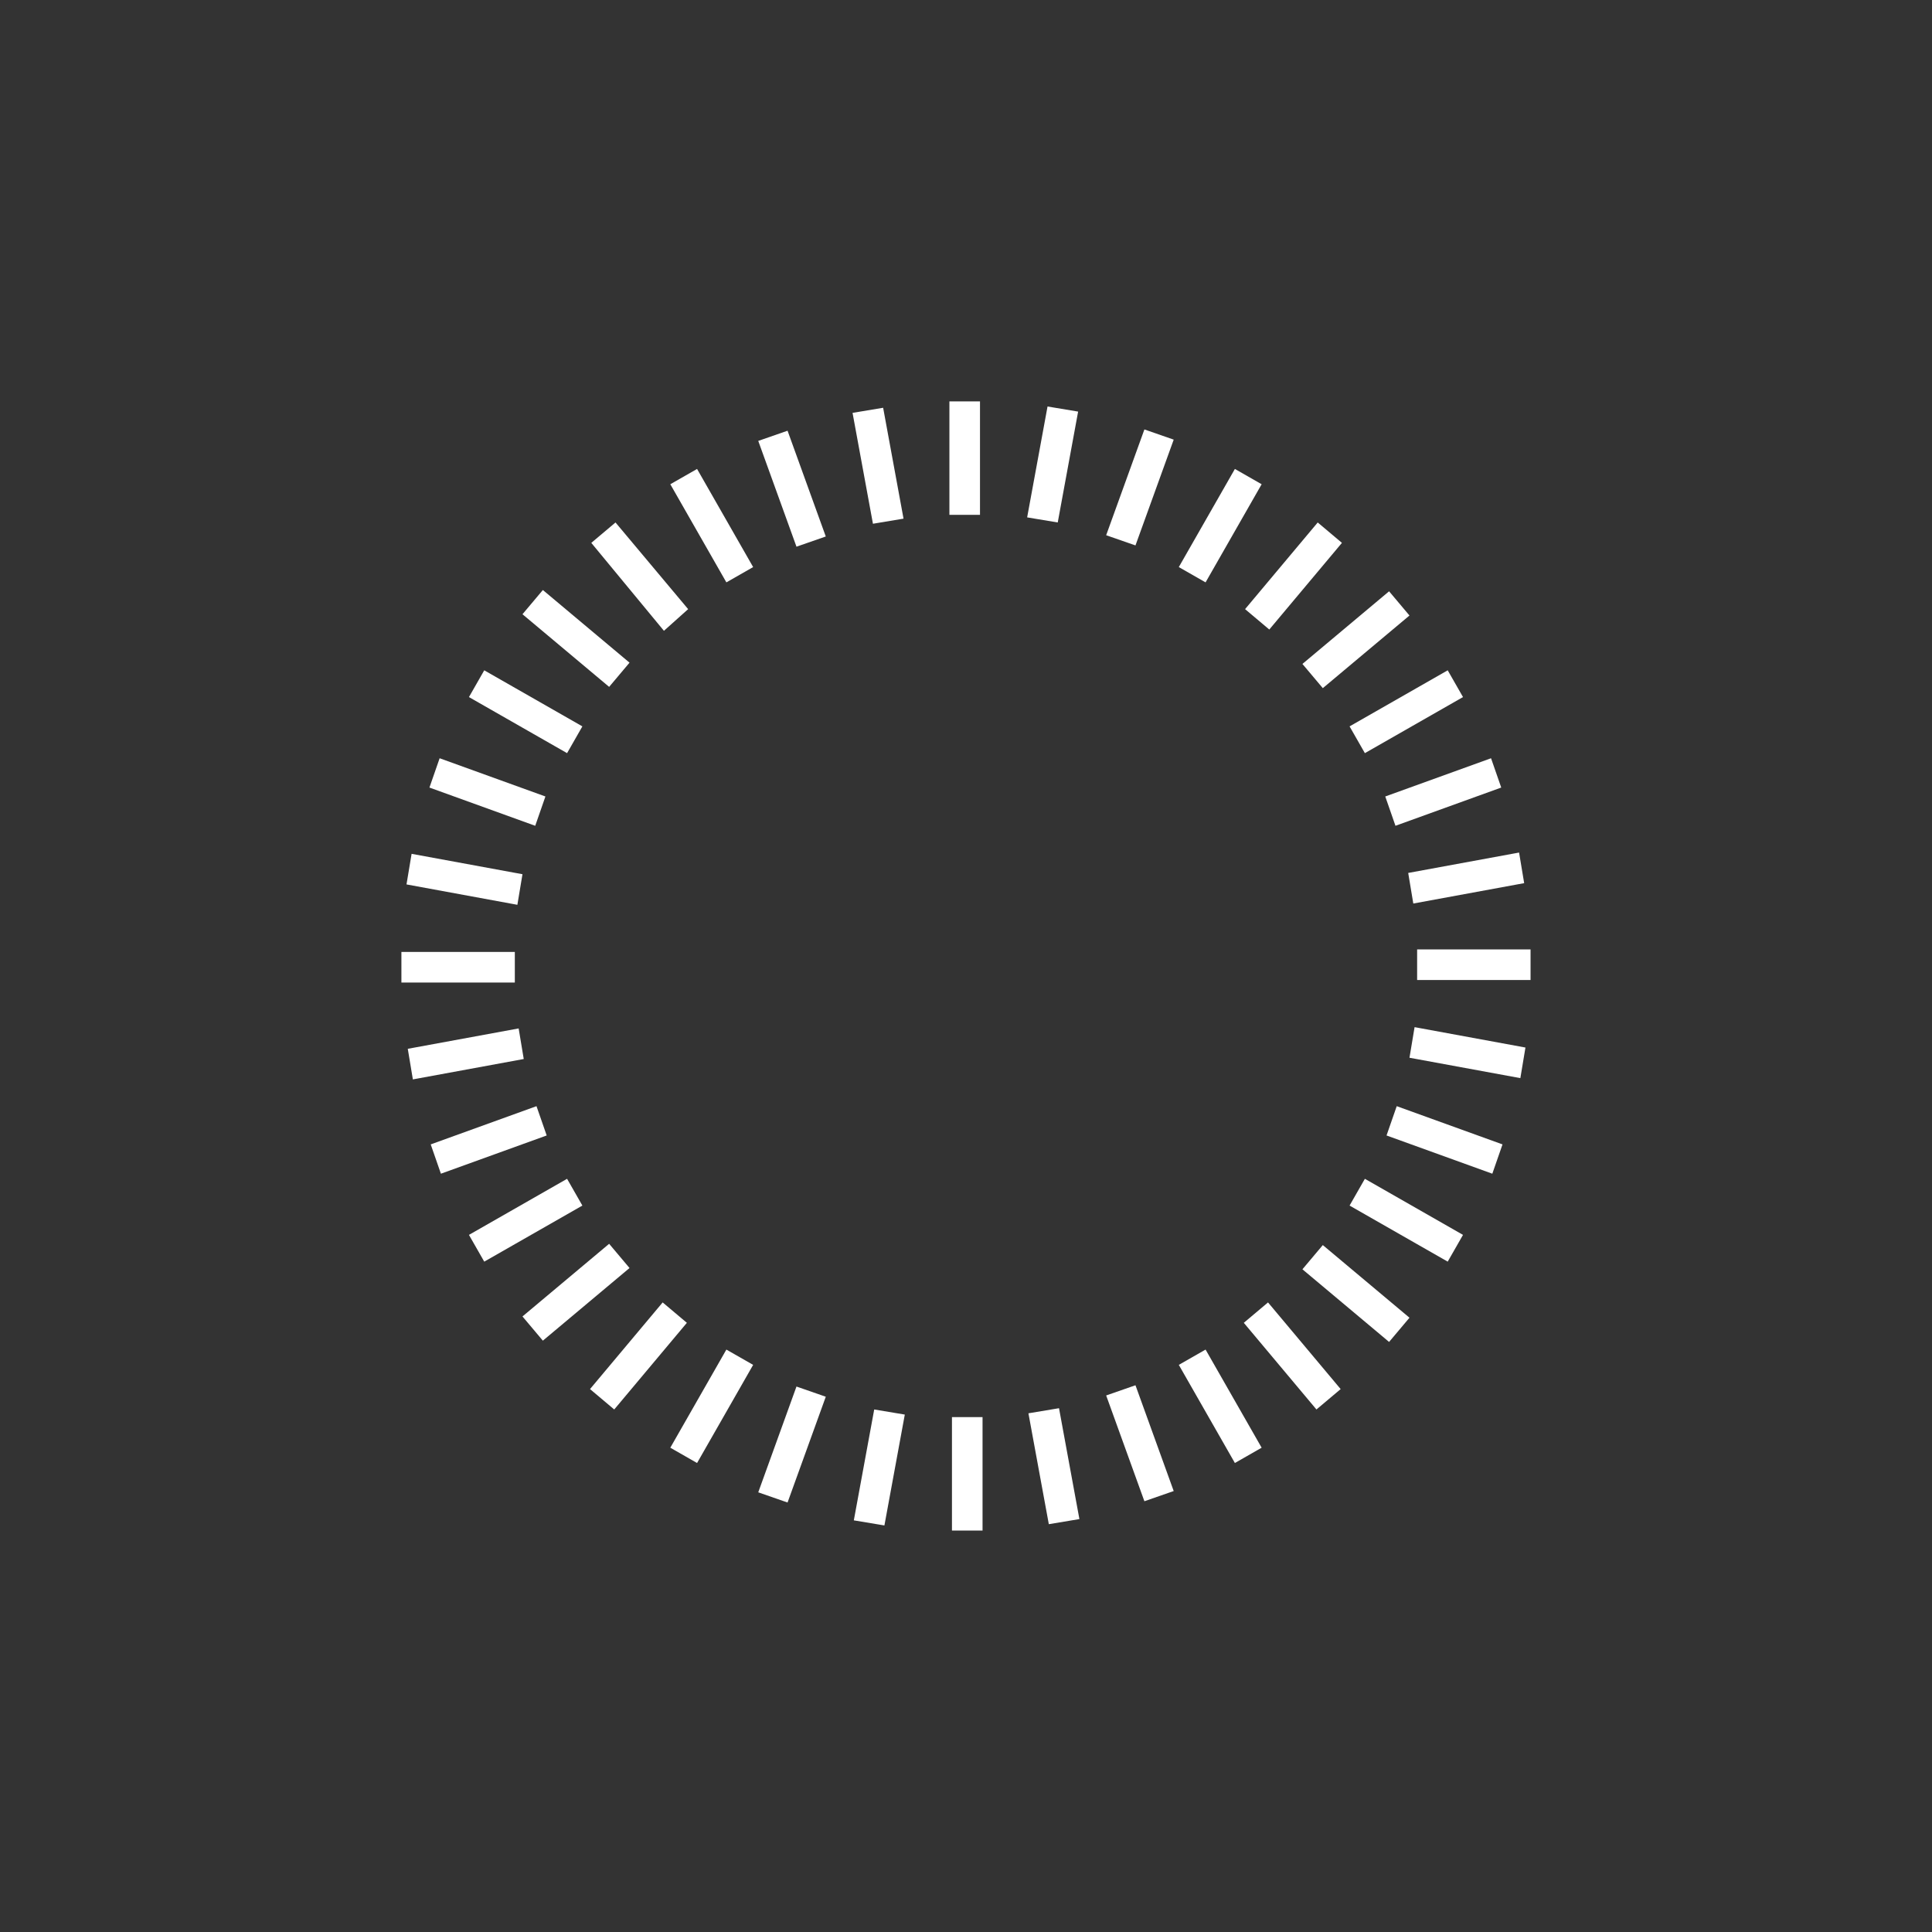 <?xml version="1.0" encoding="utf-8" ?>	<!-- Generator: Assembly 2.4 - http://assemblyapp.co -->	<svg version="1.1" xmlns="http://www.w3.org/2000/svg" xmlns:xlink="http://www.w3.org/1999/xlink" width="4096.00" height="4096.00" viewBox="0 0 4096.0 4096.0"><rect x="0" y="0" width="4096.0" height="4096.0" fill="#333333" stroke="none"/>		<g id="document" transform="scale(13.653 13.653) translate(150.0 150.0)">			<path d="M-17.613,-85.888 L-14.447,-68.671 L-9.697,-69.462 L-12.863,-86.679 L-17.613,-85.888 Z M-32.257,-81.534 L-26.32,-65.108 L-21.769,-66.692 L-27.706,-83.117 L-32.257,-81.534 Z M-45.912,-74.805 L-37.205,-59.567 L-33.049,-61.942 L-41.757,-77.18 L-45.912,-74.805 Z M-58.182,-65.702 L-46.902,-52.047 L-43.142,-55.411 L-54.422,-68.868 L-58.182,-65.702 Z M-68.868,-54.62 L-55.411,-43.34 L-52.245,-47.1 L-65.702,-58.38 L-68.868,-54.62 Z M-77.18,-41.757 L-61.942,-33.049 L-59.567,-37.205 L-74.805,-45.912 L-77.18,-41.757 Z M-83.315,-27.706 L-66.889,-21.769 L-65.306,-26.32 L-81.732,-32.257 L-83.315,-27.706 Z M-86.877,-12.665 L-69.66,-9.499 L-68.868,-14.249 L-86.086,-17.415 L-86.877,-12.665 Z M-87.669,2.375 L-87.669,2.573 L-70.056,2.573 L-70.056,-2.177 L-87.669,-2.177 L-87.669,2.375 Z M-85.888,17.613 L-68.671,14.447 L-69.462,9.697 L-86.679,12.863 L-85.888,17.613 Z M-81.534,32.257 L-65.108,26.32 L-66.692,21.769 L-83.117,27.706 L-81.534,32.257 Z M-74.805,45.912 L-59.567,37.205 L-61.942,33.049 L-77.18,41.757 L-74.805,45.912 Z M-65.702,58.182 L-52.245,46.902 L-55.411,43.142 L-68.868,54.422 L-65.702,58.182 Z M-54.62,68.868 L-43.34,55.411 L-47.1,52.245 L-58.38,65.702 L-54.62,68.868 Z M-41.757,77.18 L-33.049,61.942 L-37.205,59.567 L-45.912,74.805 L-41.757,77.18 Z M-27.706,83.315 L-21.769,66.889 L-26.32,65.306 L-32.257,81.732 L-27.706,83.315 Z M-12.665,86.877 L-9.499,69.66 L-14.249,68.868 L-17.415,86.086 L-12.665,86.877 Z M2.375,87.669 L2.573,87.669 L2.573,70.056 L-2.177,70.056 L-2.177,87.669 L2.375,87.669 Z M17.613,85.888 L14.447,68.671 L9.697,69.462 L12.863,86.679 L17.613,85.888 Z M32.257,81.534 L26.32,65.108 L21.769,66.692 L27.706,83.117 L32.257,81.534 Z M45.912,74.805 L37.205,59.567 L33.049,61.942 L41.757,77.18 L45.912,74.805 Z M58.182,65.702 L46.902,52.245 L43.142,55.411 L54.422,68.868 L58.182,65.702 Z M68.868,54.62 L55.411,43.34 L52.245,47.1 L65.702,58.38 L68.868,54.62 Z M77.18,41.757 L61.942,33.049 L59.567,37.205 L74.805,45.912 L77.18,41.757 Z M83.315,27.706 L66.889,21.769 L65.306,26.32 L81.732,32.257 L83.315,27.706 Z M86.877,12.665 L69.66,9.499 L68.868,14.249 L86.086,17.415 L86.877,12.665 Z M87.669,-2.375 L87.669,-2.573 L70.056,-2.573 L70.056,2.177 L87.669,2.177 L87.669,-2.375 Z M85.888,-17.613 L68.671,-14.447 L69.462,-9.697 L86.679,-12.863 L85.888,-17.613 Z M81.534,-32.257 L65.108,-26.32 L66.692,-21.769 L83.117,-27.706 L81.534,-32.257 Z M74.805,-45.912 L59.567,-37.205 L61.942,-33.049 L77.18,-41.757 L74.805,-45.912 Z M65.702,-58.182 L52.245,-46.902 L55.411,-43.142 L68.868,-54.422 L65.702,-58.182 Z M54.62,-68.868 L43.34,-55.411 L47.1,-52.245 L58.38,-65.702 L54.62,-68.868 Z M41.757,-77.18 L33.049,-61.942 L37.205,-59.567 L45.912,-74.805 L41.757,-77.18 Z M27.706,-83.315 L21.769,-66.889 L26.32,-65.306 L32.257,-81.732 L27.706,-83.315 Z M12.665,-86.877 L9.499,-69.66 L14.249,-68.868 L17.415,-86.086 L12.665,-86.877 Z M-2.375,-87.669 L-2.573,-87.669 L-2.573,-70.056 L2.177,-70.056 L2.177,-87.669 L-2.375,-87.669 Z " fill="#ffffff" fill-opacity="1.00" />		</g>	</svg>